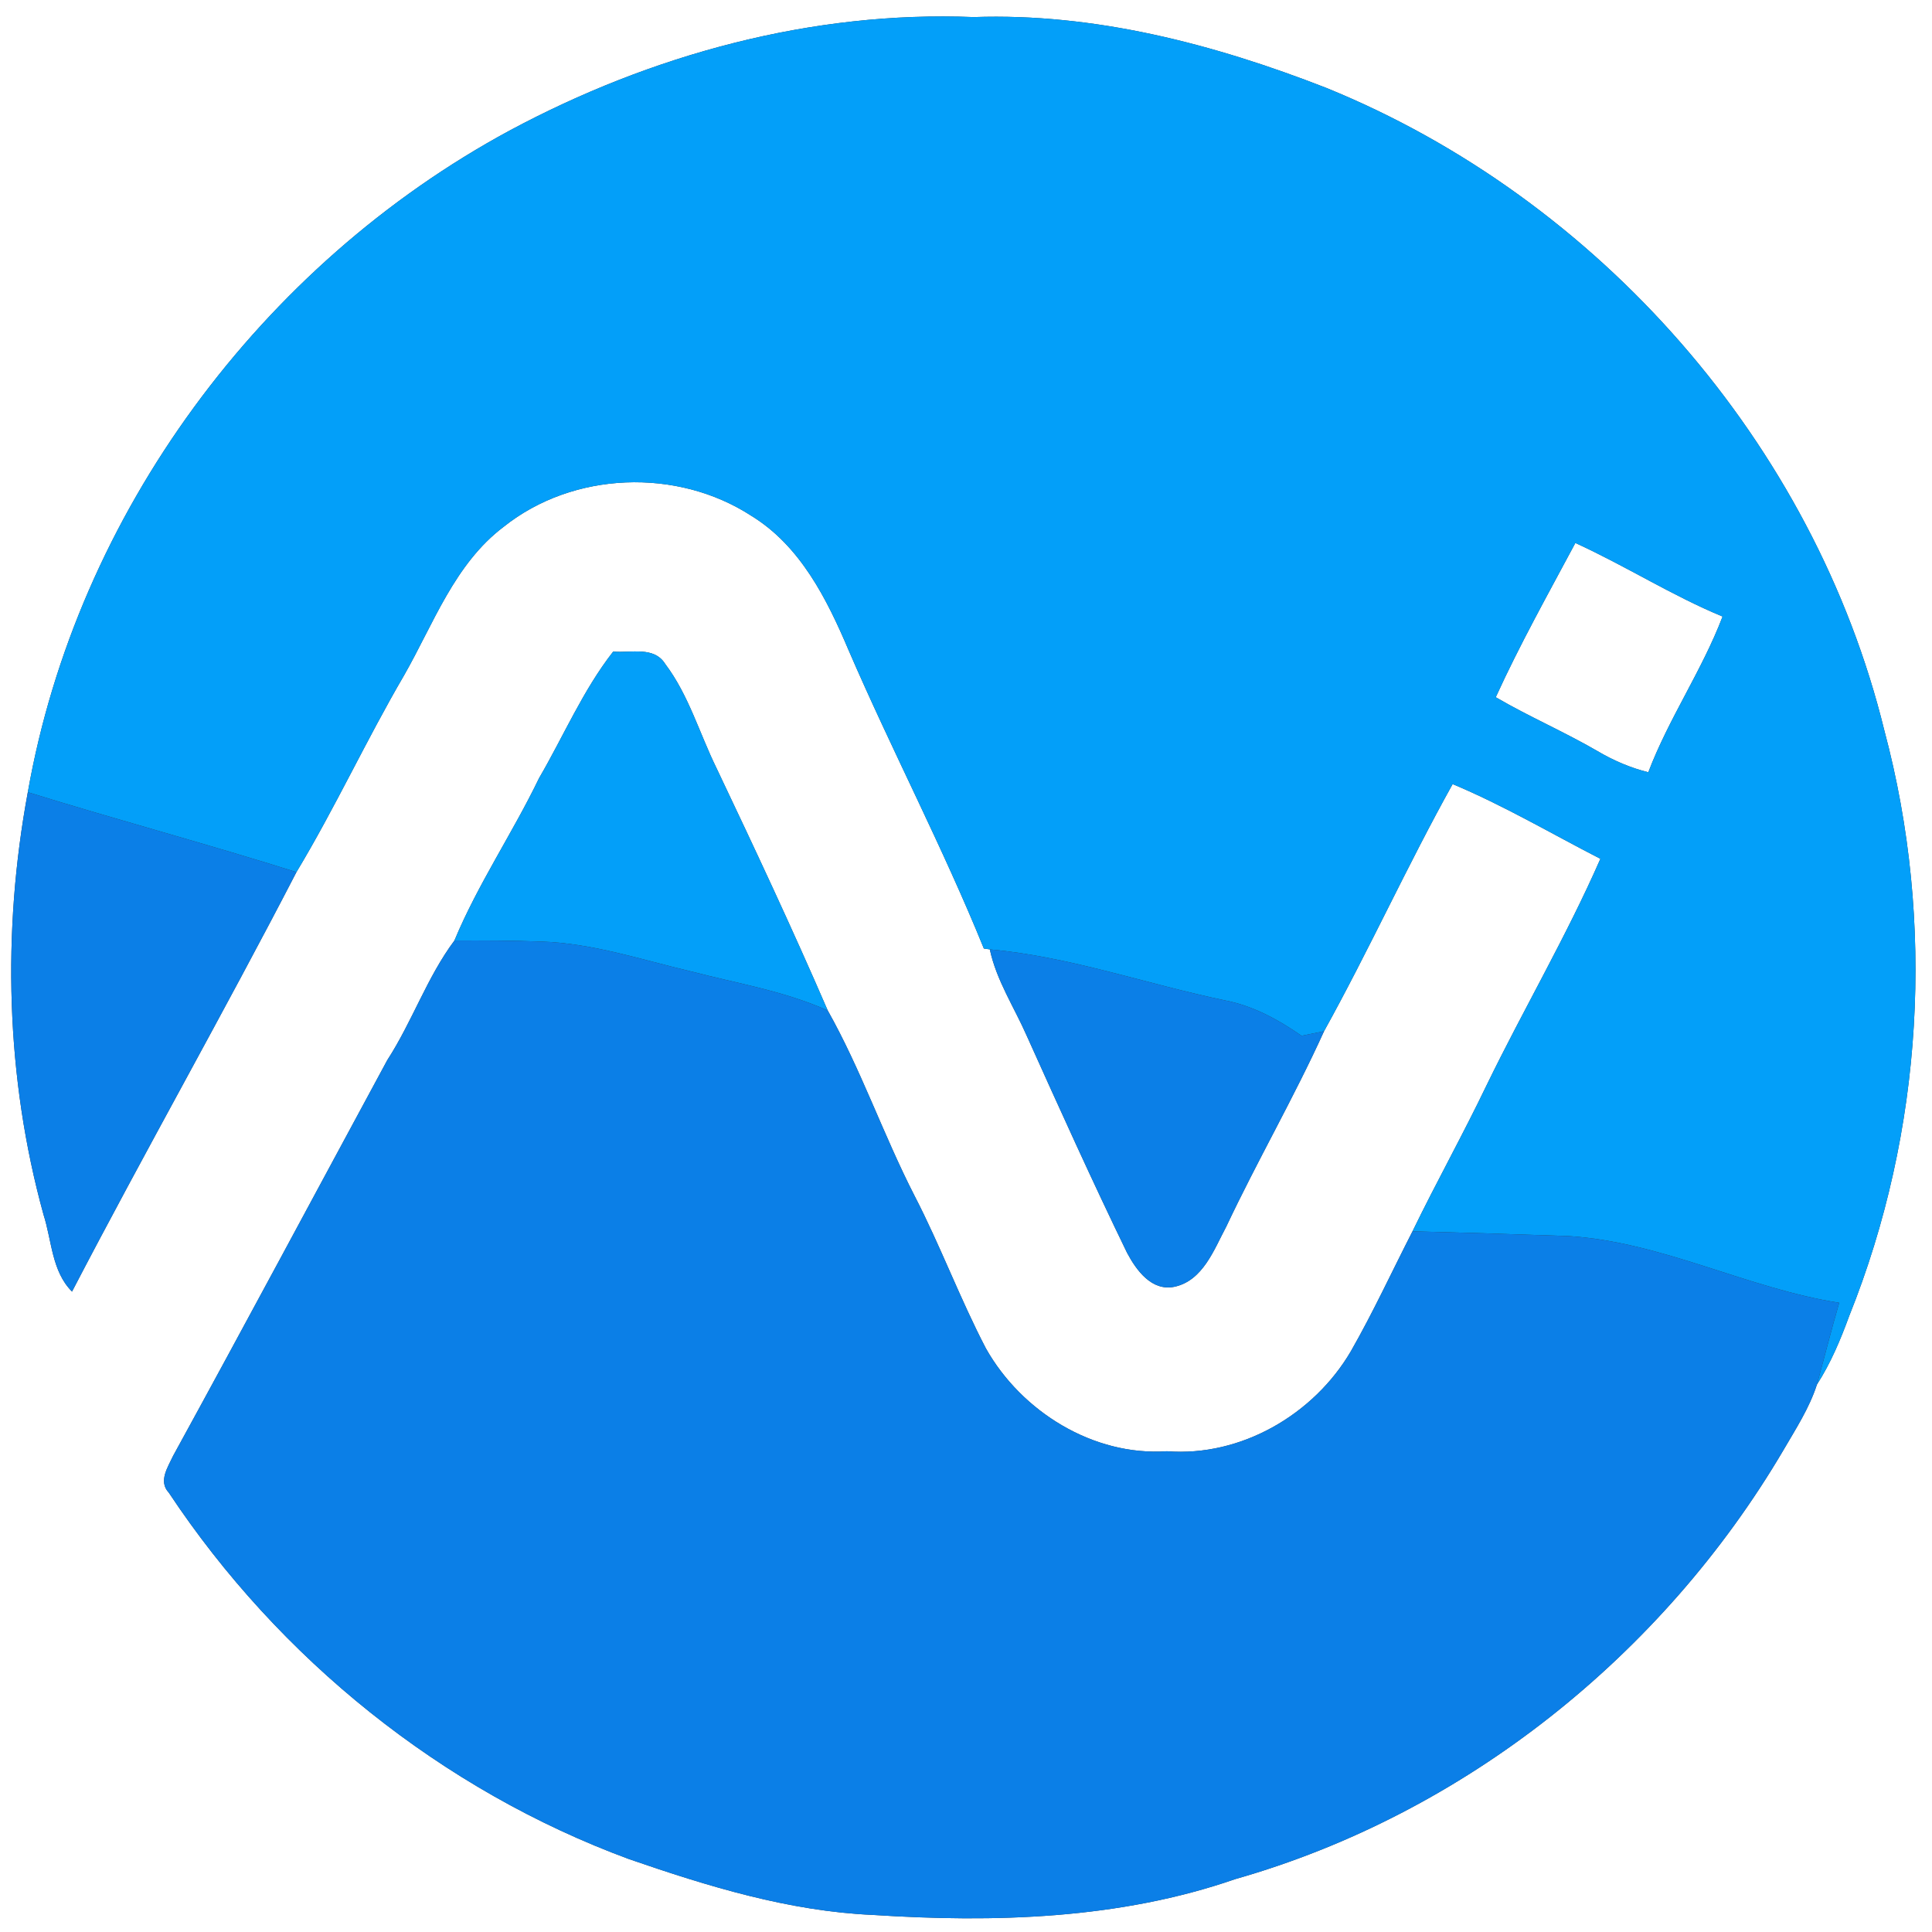 <?xml version="1.0" encoding="UTF-8" ?>
<!DOCTYPE svg PUBLIC "-//W3C//DTD SVG 1.1//EN" "http://www.w3.org/Graphics/SVG/1.1/DTD/svg11.dtd">
<svg width="250pt" height="250pt" viewBox="0 0 250 250" version="1.1" xmlns="http://www.w3.org/2000/svg">
<rect x="0" y="0" width="250" height="250" fill="#333333" stroke="none"/>
<g id="#ffffffff">
<path fill="#ffffff" opacity="1.00" d=" M 0.00 0.00 L 250.00 0.00 L 250.00 250.00 L 0.00 250.00 L 0.00 0.00 M 65.93 16.90 C 33.81 34.26 9.95 66.46 3.60 102.51 C 0.25 120.56 0.74 139.45 5.63 157.17 C 6.71 160.52 6.69 164.51 9.32 167.13 C 18.79 148.93 28.93 131.08 38.36 112.85 C 43.35 104.56 47.40 95.75 52.28 87.40 C 56.10 80.72 58.82 72.97 65.17 68.17 C 74.16 60.99 87.62 60.51 97.23 66.75 C 103.57 70.64 107.01 77.53 109.81 84.14 C 115.41 97.11 122.00 109.64 127.31 122.74 L 128.08 122.85 C 128.94 126.87 131.24 130.33 132.87 134.05 C 137.10 143.45 141.34 152.84 145.84 162.11 C 147.04 164.37 149.02 167.11 151.96 166.51 C 155.66 165.72 157.09 161.70 158.68 158.72 C 162.70 150.19 167.44 142.02 171.33 133.44 C 177.16 122.92 182.12 111.96 187.97 101.46 C 194.57 104.22 200.74 107.87 207.09 111.13 C 202.71 121.13 197.16 130.57 192.39 140.38 C 189.33 146.77 185.87 152.96 182.78 159.33 C 180.13 164.50 177.70 169.78 174.82 174.82 C 170.03 183.03 160.59 188.54 151.00 187.79 C 141.48 188.44 132.19 182.67 127.58 174.49 C 124.21 168.03 121.67 161.16 118.32 154.69 C 114.30 146.85 111.43 138.43 107.11 130.76 C 102.54 120.19 97.65 109.77 92.71 99.38 C 90.51 94.90 89.12 89.95 86.09 85.93 C 84.63 83.57 81.63 84.53 79.35 84.31 C 75.43 89.32 72.94 95.23 69.75 100.70 C 66.32 107.82 61.84 114.40 58.80 121.71 C 55.26 126.45 53.34 132.20 50.12 137.17 C 40.89 154.24 31.74 171.35 22.41 188.37 C 21.73 189.84 20.45 191.68 21.85 193.16 C 36.10 214.64 57.18 231.64 81.40 240.57 C 91.60 244.09 102.08 247.31 112.93 247.79 C 128.66 248.81 144.83 248.36 159.86 243.15 C 189.47 234.73 215.15 214.16 230.73 187.72 C 232.34 184.95 234.12 182.23 235.11 179.16 C 236.89 176.40 238.16 173.37 239.28 170.30 C 248.87 146.41 250.48 119.37 243.83 94.51 C 234.74 57.43 206.90 25.72 171.61 11.37 C 157.11 5.71 141.68 1.67 126.00 2.21 C 105.10 1.37 84.26 7.06 65.93 16.90 Z" />
<path fill="#ffffff" opacity="1.00" d=" M 193.55 90.22 C 196.66 83.40 200.32 76.87 203.85 70.26 C 210.32 73.21 216.33 77.06 222.90 79.78 C 220.25 86.75 215.94 92.95 213.29 99.93 C 210.98 99.36 208.78 98.41 206.73 97.20 C 202.43 94.70 197.84 92.73 193.55 90.22 Z" />
</g>
<g id="#039ff9ff">
<path fill="#039ff9" opacity="1.00" d=" M 65.93 16.90 C 84.26 7.06 105.10 1.37 126.00 2.21 C 141.68 1.67 157.11 5.71 171.61 11.37 C 206.90 25.72 234.74 57.43 243.83 94.51 C 250.48 119.37 248.87 146.41 239.28 170.30 C 238.16 173.37 236.89 176.40 235.11 179.16 C 236.08 175.63 236.97 172.09 237.99 168.58 C 226.07 166.72 215.15 160.73 203.01 159.95 C 196.27 159.71 189.52 159.50 182.78 159.33 C 185.87 152.96 189.33 146.77 192.39 140.38 C 197.16 130.57 202.71 121.13 207.09 111.13 C 200.74 107.87 194.57 104.22 187.97 101.46 C 182.12 111.96 177.16 122.92 171.33 133.44 C 170.36 133.63 169.39 133.83 168.42 134.03 C 165.44 131.96 162.20 130.18 158.60 129.47 C 148.41 127.36 138.51 123.80 128.08 122.85 L 127.31 122.74 C 122.00 109.64 115.41 97.11 109.81 84.14 C 107.01 77.53 103.57 70.64 97.23 66.75 C 87.62 60.51 74.16 60.99 65.17 68.17 C 58.82 72.97 56.10 80.72 52.28 87.40 C 47.40 95.75 43.35 104.56 38.36 112.85 C 26.83 109.22 15.15 106.09 3.60 102.51 C 9.95 66.46 33.81 34.26 65.93 16.90 M 193.55 90.22 C 197.84 92.73 202.43 94.70 206.73 97.20 C 208.78 98.41 210.98 99.36 213.29 99.93 C 215.94 92.95 220.25 86.75 222.90 79.78 C 216.33 77.06 210.32 73.21 203.85 70.26 C 200.32 76.87 196.66 83.40 193.55 90.22 Z" />
<path fill="#039ff9" opacity="1.00" d=" M 79.35 84.31 C 81.63 84.53 84.63 83.57 86.09 85.93 C 89.12 89.95 90.51 94.90 92.71 99.38 C 97.65 109.77 102.54 120.19 107.11 130.76 C 101.45 128.22 95.29 127.24 89.33 125.68 C 82.96 124.18 76.65 122.05 70.04 121.84 C 66.30 121.70 62.55 121.69 58.80 121.71 C 61.84 114.40 66.32 107.82 69.75 100.70 C 72.94 95.23 75.43 89.32 79.35 84.31 Z" />
</g>
<g id="#0b7fe7ff">
<path fill="#0b7fe7" opacity="1.00" d=" M 3.60 102.51 C 15.15 106.09 26.83 109.22 38.36 112.85 C 28.93 131.08 18.79 148.93 9.32 167.13 C 6.69 164.51 6.71 160.52 5.63 157.17 C 0.74 139.45 0.25 120.56 3.60 102.51 Z" />
<path fill="#0b7fe7" opacity="1.00" d=" M 50.12 137.17 C 53.34 132.20 55.26 126.45 58.80 121.71 C 62.55 121.69 66.30 121.70 70.04 121.84 C 76.65 122.05 82.96 124.18 89.33 125.68 C 95.29 127.24 101.45 128.22 107.11 130.76 C 111.43 138.43 114.30 146.85 118.32 154.69 C 121.67 161.16 124.21 168.03 127.58 174.49 C 132.19 182.67 141.48 188.44 151.00 187.79 C 160.59 188.54 170.03 183.03 174.82 174.82 C 177.70 169.78 180.13 164.50 182.78 159.33 C 189.52 159.50 196.27 159.71 203.01 159.95 C 215.15 160.73 226.07 166.72 237.99 168.58 C 236.97 172.09 236.08 175.63 235.11 179.16 C 234.12 182.23 232.34 184.95 230.73 187.72 C 215.15 214.16 189.47 234.73 159.86 243.15 C 144.83 248.36 128.66 248.81 112.93 247.79 C 102.08 247.31 91.60 244.09 81.40 240.57 C 57.18 231.64 36.10 214.64 21.85 193.16 C 20.45 191.68 21.73 189.84 22.41 188.37 C 31.74 171.35 40.89 154.24 50.12 137.17 Z" />
<path fill="#0b7fe7" opacity="1.00" d=" M 128.08 122.85 C 138.51 123.80 148.41 127.36 158.60 129.47 C 162.20 130.18 165.44 131.96 168.42 134.03 C 169.39 133.83 170.36 133.63 171.33 133.44 C 167.44 142.02 162.70 150.19 158.68 158.72 C 157.09 161.70 155.66 165.72 151.96 166.51 C 149.02 167.11 147.04 164.37 145.84 162.11 C 141.34 152.84 137.10 143.45 132.87 134.05 C 131.24 130.33 128.94 126.87 128.08 122.85 Z" />
</g>
</svg>

